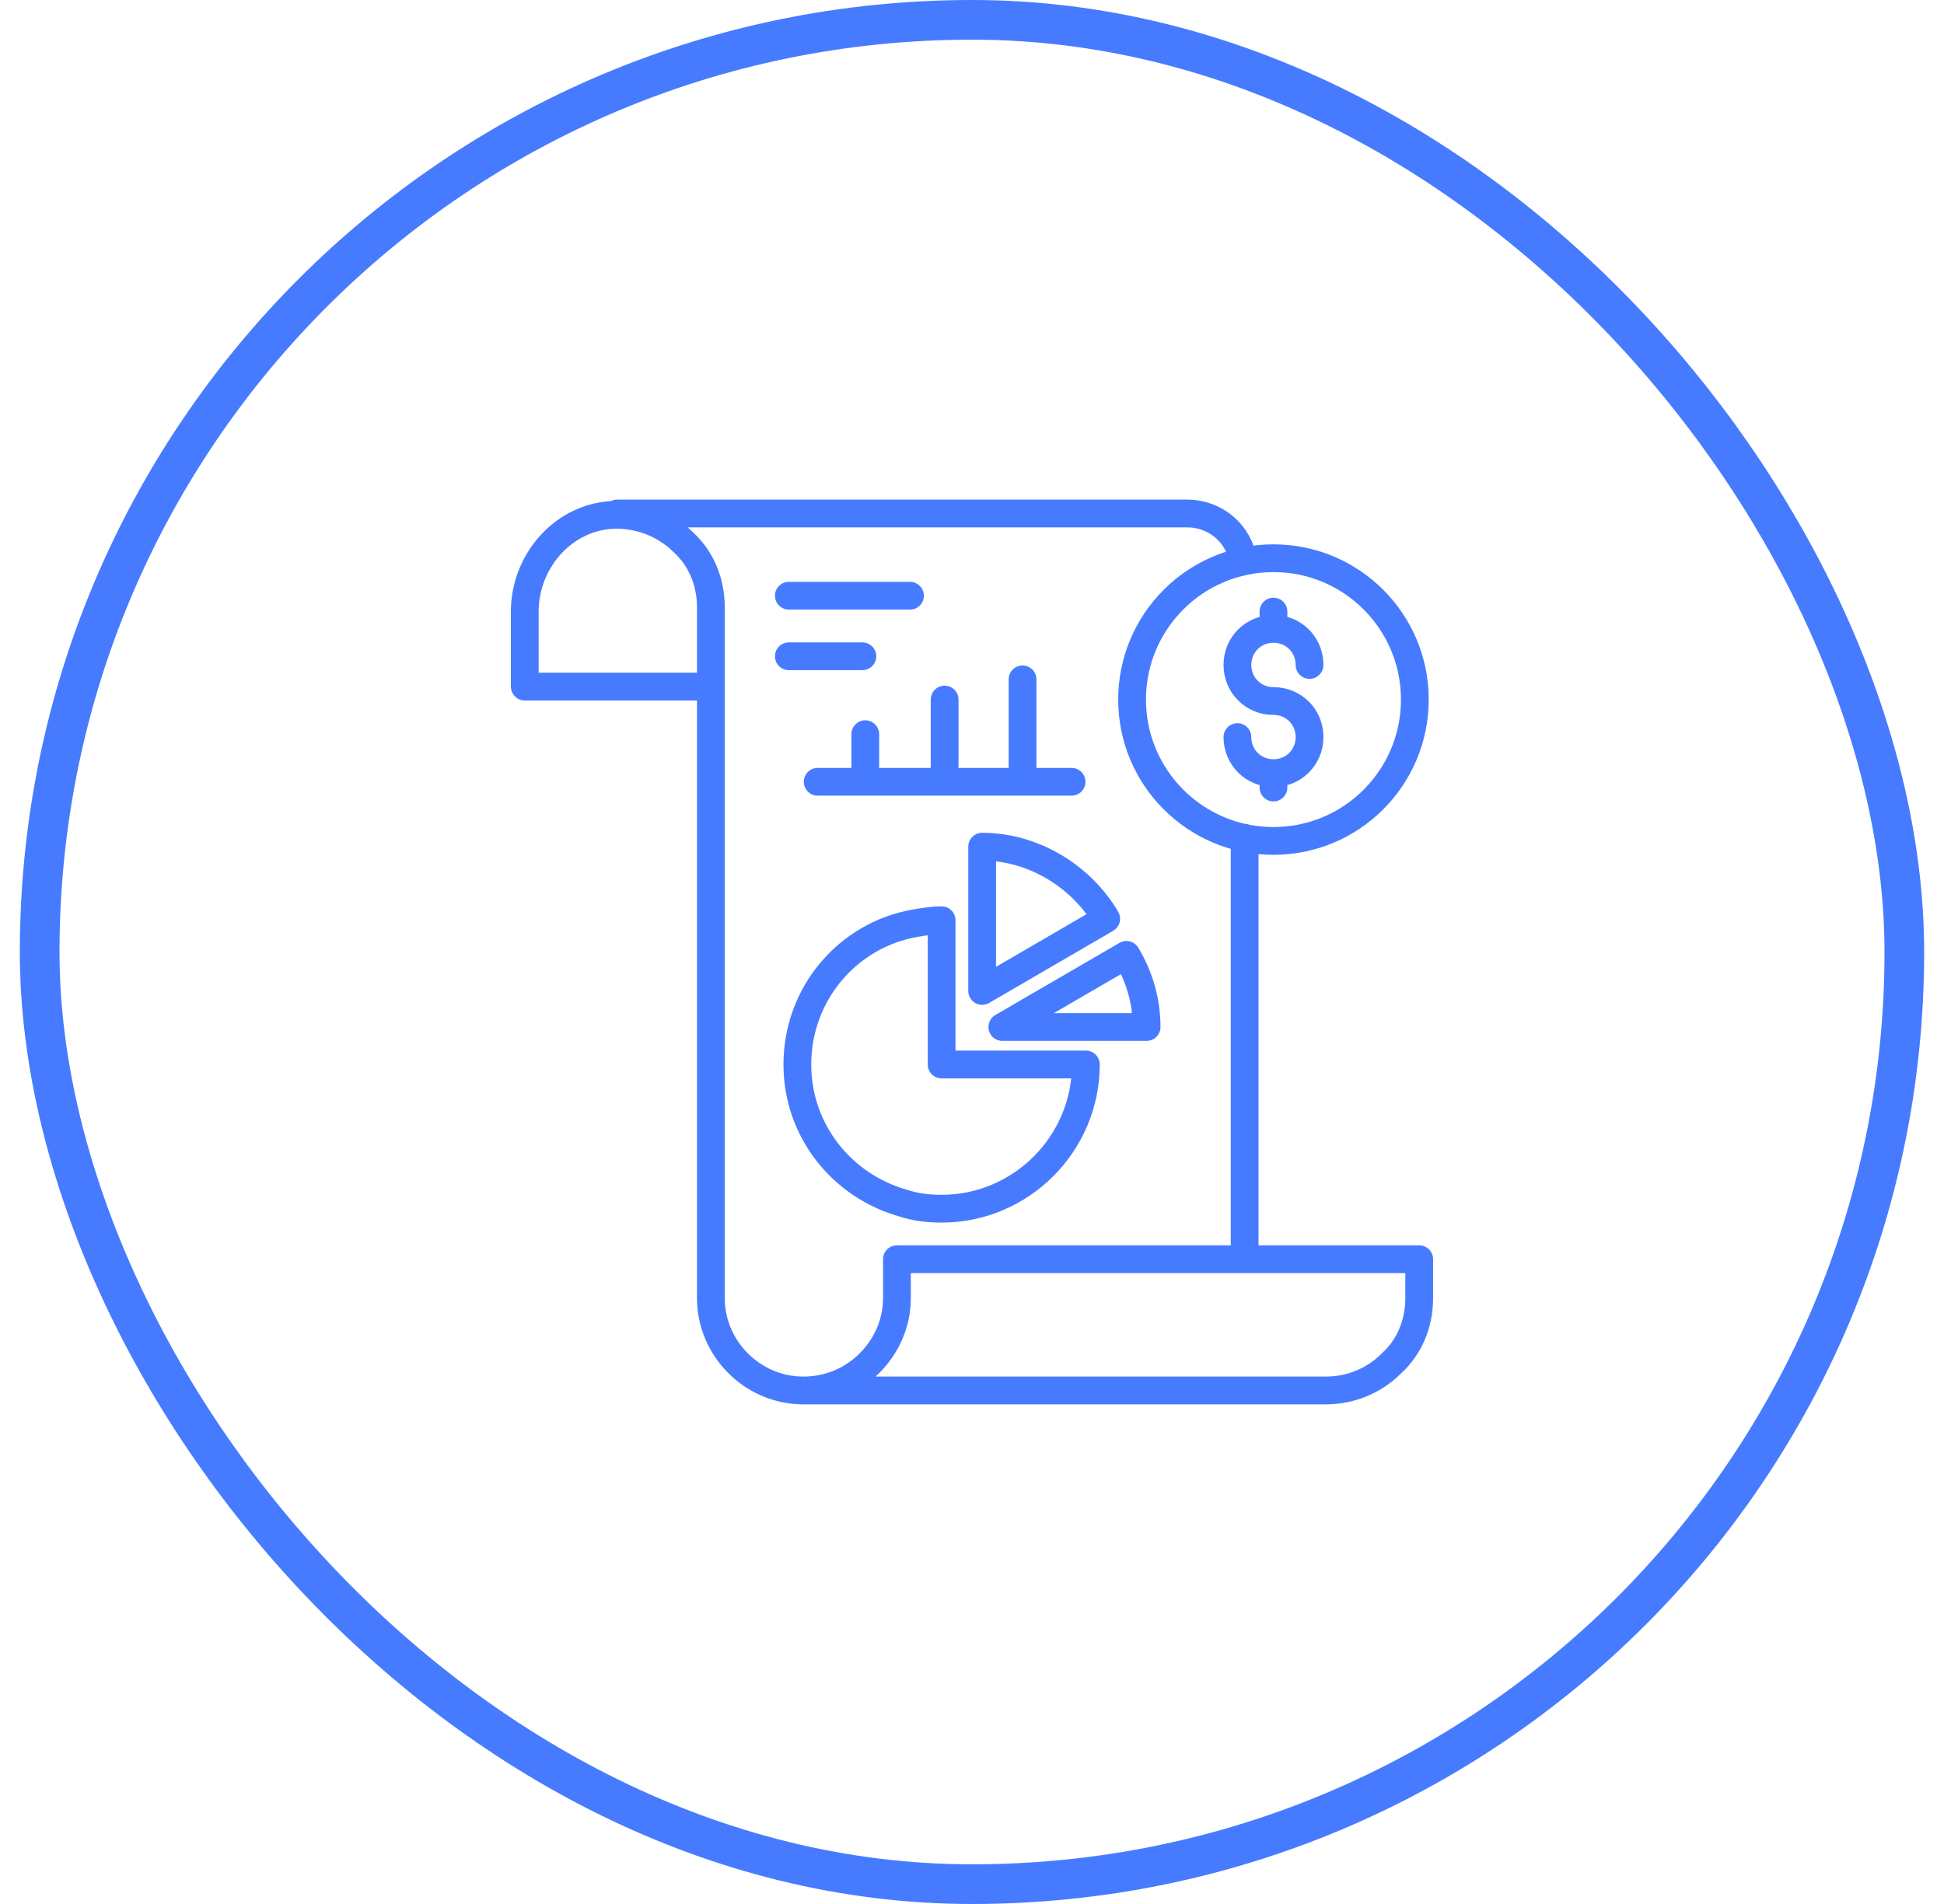 <svg xmlns="http://www.w3.org/2000/svg" width="49" height="48" viewBox="0 0 49 48" fill="none"><rect x="1" y="0.5" width="47" height="47" rx="23.5" stroke="#477BFF"></rect><g clip-path="url(#clip0_1442_1404)"><path d="M17.918 15.309V17.309H13.227V15.418C13.227 14.073 14.318 12.909 15.663 12.982C16.281 13.018 16.827 13.273 17.227 13.673C17.663 14.073 17.918 14.654 17.918 15.309ZM17.918 15.309V32.727C17.918 34 18.972 35.054 20.245 35.054M31.372 31.745V21.127M15.554 12.945H29.918C30.645 12.945 31.227 13.454 31.336 14.145M20.245 35.054C20.899 35.054 21.481 34.8 21.918 34.364C22.354 33.927 22.608 33.345 22.608 32.727V31.745H35.772V32.727C35.772 33.382 35.517 33.964 35.081 34.364C34.862 34.584 34.602 34.759 34.314 34.878C34.027 34.996 33.719 35.056 33.408 35.054H20.245ZM33.008 16.764C33.008 16.254 32.608 15.854 32.099 15.854C31.59 15.854 31.19 16.254 31.19 16.764C31.19 17.273 31.59 17.673 32.099 17.673C32.608 17.673 33.008 18.073 33.008 18.582C33.008 19.091 32.608 19.491 32.099 19.491C31.59 19.491 31.19 19.091 31.19 18.582M32.099 15.818V15.418M32.099 19.527V19.854" stroke="#477BFF" stroke-width="0.7" stroke-miterlimit="10" stroke-linecap="round" stroke-linejoin="round"></path><path d="M32.099 21.2C34.067 21.2 35.662 19.605 35.662 17.636C35.662 15.668 34.067 14.073 32.099 14.073C30.131 14.073 28.535 15.668 28.535 17.636C28.535 19.605 30.131 21.2 32.099 21.2Z" stroke="#477BFF" stroke-width="0.7" stroke-miterlimit="10" stroke-linecap="round" stroke-linejoin="round"></path><path d="M27.37 26.836C27.37 28.836 25.734 30.472 23.734 30.472C23.407 30.472 23.079 30.436 22.752 30.327C21.225 29.891 20.098 28.509 20.098 26.836C20.098 25.054 21.37 23.563 23.079 23.272C23.298 23.236 23.516 23.2 23.734 23.2V26.836H27.37Z" stroke="#477BFF" stroke-width="0.7" stroke-miterlimit="10" stroke-linecap="round" stroke-linejoin="round"></path><path d="M21.81 18.509V19.709M23.81 17.636V19.709M25.774 17.127V19.709M20.61 19.709H27.01M19.883 15.018H22.937M19.883 16.545H21.737M28.901 25.891H25.265L28.392 24.073C28.719 24.618 28.901 25.236 28.901 25.891ZM27.883 23.163L24.756 24.982V21.345C26.065 21.345 27.265 22.109 27.883 23.163Z" stroke="#477BFF" stroke-width="0.7" stroke-miterlimit="10" stroke-linecap="round" stroke-linejoin="round"></path></g><defs><clipPath id="clip0_1442_1404"><rect width="24" height="24" fill="white" transform="translate(12.5 12)"></rect></clipPath></defs></svg>